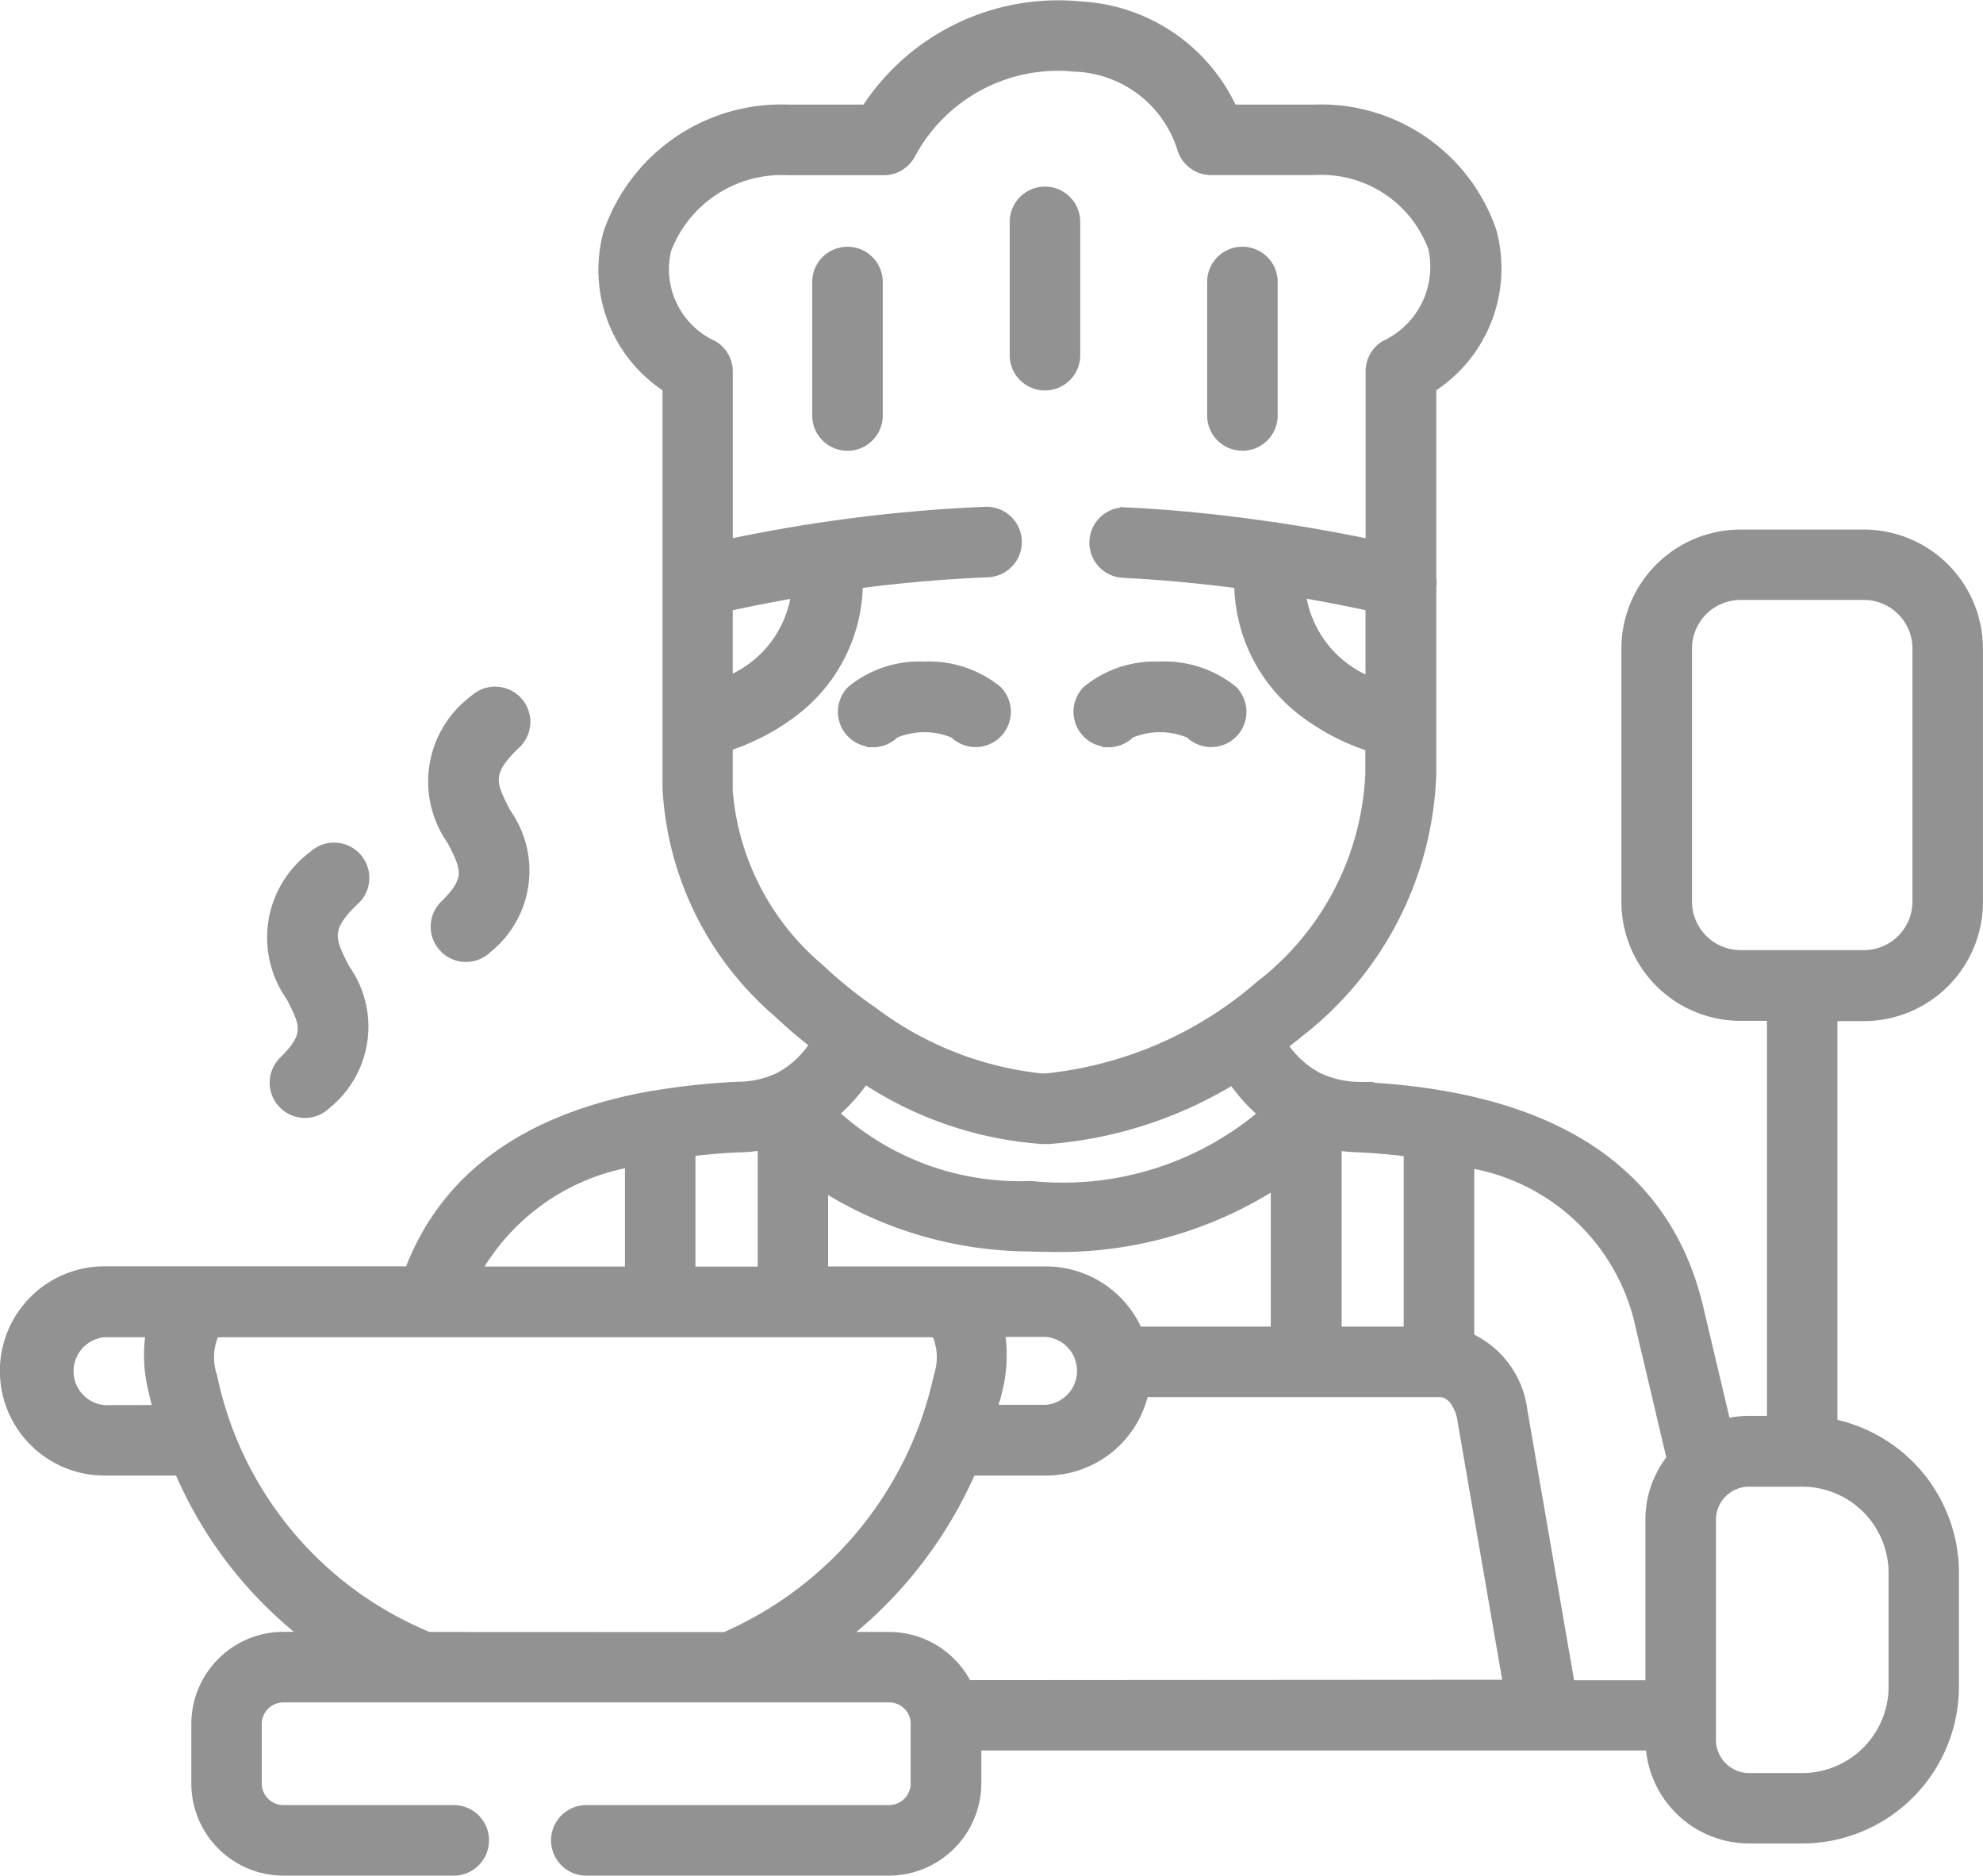 <svg xmlns="http://www.w3.org/2000/svg" width="32.13" height="30.389" viewBox="0 0 32.13 30.389">
  <g id="register_kitchen" data-name="register kitchen" transform="translate(0.1 0.107)">
    <path id="Path_10086" data-name="Path 10086" d="M69.593,222.269a.471.471,0,0,0,.658.675,1.593,1.593,0,0,0,.3-2.174c-.24-.469-.339-.664.166-1.139a.471.471,0,0,0-.646-.686,1.628,1.628,0,0,0-.36,2.255C69.942,221.65,70.038,221.836,69.593,222.269Zm0,0" transform="translate(-65.081 -205.172)" fill="#929292" stroke="#929292" stroke-width="0.2"/>
    <path id="Path_10087" data-name="Path 10087" d="M111.41,181.749a.471.471,0,0,0,.658.675,1.592,1.592,0,0,0,.3-2.174c-.24-.469-.34-.664.166-1.139a.471.471,0,1,0-.646-.686,1.628,1.628,0,0,0-.359,2.255C111.759,181.13,111.854,181.316,111.41,181.749Zm0,0" transform="translate(-104.289 -167.179)" fill="#929292" stroke="#929292" stroke-width="0.2"/>
    <path id="Path_10088" data-name="Path 10088" d="M218.137,172.991a.469.469,0,0,0,.336-.142,1.254,1.254,0,0,1,.991,0,.471.471,0,0,0,.669-.664,1.731,1.731,0,0,0-1.168-.382h-.01a1.713,1.713,0,0,0-1.155.385.472.472,0,0,0,.337.8Zm0,0" transform="translate(-204.091 -161.091)" fill="#929292" stroke="#929292" stroke-width="0.2"/>
    <path id="Path_10089" data-name="Path 10089" d="M279.344,172.991a.468.468,0,0,0,.336-.142,1.254,1.254,0,0,1,.991,0,.471.471,0,0,0,.669-.664,1.731,1.731,0,0,0-1.168-.382h-.01a1.713,1.713,0,0,0-1.155.385.472.472,0,0,0,.337.8Zm0,0" transform="translate(-261.481 -161.091)" fill="#929292" stroke="#929292" stroke-width="0.2"/>
    <path id="Path_10090" data-name="Path 10090" d="M262.8,51.431a.471.471,0,0,0,.471-.471V48.8a.471.471,0,0,0-.943,0V50.96A.471.471,0,0,0,262.8,51.431Zm0,0" transform="translate(-245.968 -45.312)" fill="#929292" stroke="#929292" stroke-width="0.2"/>
    <path id="Path_10091" data-name="Path 10091" d="M211.49,64.012a.471.471,0,0,0-.471.471v2.163a.471.471,0,0,0,.943,0V64.483A.471.471,0,0,0,211.49,64.012Zm0,0" transform="translate(-197.859 -60.021)" fill="#929292" stroke="#929292" stroke-width="0.2"/>
    <path id="Path_10092" data-name="Path 10092" d="M314.108,67.117a.471.471,0,0,0,.471-.471V64.483a.471.471,0,0,0-.943,0v2.163A.471.471,0,0,0,314.108,67.117Zm0,0" transform="translate(-294.077 -60.021)" fill="#929292" stroke="#929292" stroke-width="0.2"/>
    <path id="Path_10093" data-name="Path 10093" d="M30.1,16.337a1.831,1.831,0,0,0,1.829-1.83V10.4A1.831,1.831,0,0,0,30.1,8.573h-2a1.831,1.831,0,0,0-1.829,1.83v4.1a1.831,1.831,0,0,0,1.829,1.83h.529v6.6h-.39a1.579,1.579,0,0,0-.391.049l-.45-1.9c-.523-2.215-2.362-3.413-5.468-3.56h-.007a1.62,1.62,0,0,1-.653-.143l-.022-.01a1.552,1.552,0,0,1-.589-.545c.1-.077.2-.156.3-.238a5.516,5.516,0,0,0,2.113-4.156V9.393a.454.454,0,0,0,0-.137V6.162a2.274,2.274,0,0,0,.976-2.517,2.9,2.9,0,0,0-2.861-1.957H19.855A2.854,2.854,0,0,0,17.406.016a3.687,3.687,0,0,0-3.461,1.672h-1.27a2.943,2.943,0,0,0-2.9,1.986,2.248,2.248,0,0,0,.96,2.488v6.51a5.126,5.126,0,0,0,1.78,3.608c.195.184.4.36.615.525a1.563,1.563,0,0,1-.6.564h0a1.61,1.61,0,0,1-.669.151h-.007a10.911,10.911,0,0,0-1.34.142H10.5c-2.051.356-3.376,1.31-3.951,2.848H1.593a1.595,1.595,0,0,0,0,3.19H2.818a6.741,6.741,0,0,0,2.131,2.732H4.491A1.394,1.394,0,0,0,3.1,27.827v.962a1.394,1.394,0,0,0,1.392,1.393h2.76a.471.471,0,0,0,0-.943H4.491a.451.451,0,0,1-.45-.451v-.962a.451.451,0,0,1,.45-.451h9.816a.451.451,0,0,1,.441.359.425.425,0,0,0,.007.046.41.41,0,0,1,0,.046v.962a.451.451,0,0,1-.45.451H9.4a.471.471,0,0,0,0,.943h4.909A1.4,1.4,0,0,0,15.7,28.789v-.634H26.663a1.582,1.582,0,0,0,1.577,1.506H29.1a2.444,2.444,0,0,0,2.44-2.442V25.379a2.445,2.445,0,0,0-1.969-2.4V16.337Zm-3.62,4.96.527,2.232a1.573,1.573,0,0,0-.347.987v2.7h-1.34l-.771-4.462a1.48,1.48,0,0,0-.862-1.174V18.712A3.434,3.434,0,0,1,26.482,21.3Zm-3.736-2.761v2.951H21.538V18.429a2.926,2.926,0,0,0,.352.033c.3.014.585.039.856.074Zm-4.424,2.951a1.6,1.6,0,0,0-1.469-.975H13.218V19.076a6.308,6.308,0,0,0,3.346.993q.15.006.3.006a6.474,6.474,0,0,0,3.726-1.04v2.452Zm-2.275.914a2.329,2.329,0,0,0,.033-.947h.772a.652.652,0,0,1,0,1.3h-.9q.049-.177.09-.358Zm6.08-12.7v1.27a1.822,1.822,0,0,1-1.173-1.5q.588.1,1.173.228Zm-9.3-.228a1.821,1.821,0,0,1-1.153,1.487V9.7Q12.25,9.573,12.828,9.474Zm-1.153,3.2v-.707a3.568,3.568,0,0,0,1.064-.552,2.615,2.615,0,0,0,1.045-2.084c.71-.094,1.419-.155,2.123-.184a.471.471,0,1,0-.038-.942,24.688,24.688,0,0,0-2.614.248h-.012l-.049.008q-.76.115-1.518.276V5.912a.471.471,0,0,0-.222-.4,1.381,1.381,0,0,1-.774-1.58,2.02,2.02,0,0,1,2-1.3h1.543a.471.471,0,0,0,.419-.256A2.728,2.728,0,0,1,17.316.954,1.913,1.913,0,0,1,19.072,2.29a.471.471,0,0,0,.453.34h1.66A1.95,1.95,0,0,1,23.139,3.9a1.424,1.424,0,0,1-.79,1.608.471.471,0,0,0-.222.4V8.736q-.762-.16-1.527-.274a.481.481,0,0,0-.06-.011h-.019c-.794-.116-1.588-.2-2.375-.237a.471.471,0,1,0-.048.941c.63.032,1.265.092,1.9.175a2.615,2.615,0,0,0,1.124,2.145,3.6,3.6,0,0,0,1,.5v.455a4.6,4.6,0,0,1-1.782,3.439,6.278,6.278,0,0,1-3.488,1.515l-.086,0a5.518,5.518,0,0,1-2.731-1.079.5.5,0,0,0-.048-.033,7.378,7.378,0,0,1-.831-.677,4.22,4.22,0,0,1-1.486-2.923Zm5.1,5.655c.047,0,.093,0,.137,0a6.72,6.72,0,0,0,2.971-.972,2.716,2.716,0,0,0,.526.583A5.042,5.042,0,0,1,16.6,19.127a4.474,4.474,0,0,1-3.226-1.195,2.735,2.735,0,0,0,.53-.591,5.953,5.953,0,0,0,2.867.986Zm-4.884.136a2.948,2.948,0,0,0,.389-.039v2.089H11.068V18.531q.39-.048.819-.069Zm-1.762.24v1.809H7.577A3.629,3.629,0,0,1,10.126,18.7ZM1.593,22.759a.652.652,0,0,1,0-1.3h.773A2.324,2.324,0,0,0,2.4,22.4h0c.027.121.057.239.089.357Zm5.248,3.675A5.865,5.865,0,0,1,3.32,22.2a.989.989,0,0,1,.026-.7c.01-.012.033-.041.136-.041H14.964c.1,0,.127.029.137.041a.991.991,0,0,1,.026.7,6.016,6.016,0,0,1-3.475,4.236Zm8.715.78a1.394,1.394,0,0,0-1.25-.78h-.813A6.974,6.974,0,0,0,15.623,23.7h1.23a1.6,1.6,0,0,0,1.562-1.272h4.8c.314,0,.4.429.4.48l.743,4.3ZM30.6,25.379V27.22a1.5,1.5,0,0,1-1.5,1.5H28.24a.639.639,0,0,1-.637-.639V24.517a.636.636,0,0,1,.225-.486l.013-.01a.632.632,0,0,1,.4-.141H29.1a1.5,1.5,0,0,1,1.5,1.5ZM27.215,14.507V10.4a.888.888,0,0,1,.886-.887h2a.888.888,0,0,1,.886.887v4.1a.888.888,0,0,1-.886.887h-2A.888.888,0,0,1,27.215,14.507Zm0,0" transform="translate(0 0)" fill="#929292" stroke="#929292" stroke-width="0.2"/>
  </g>
</svg>

